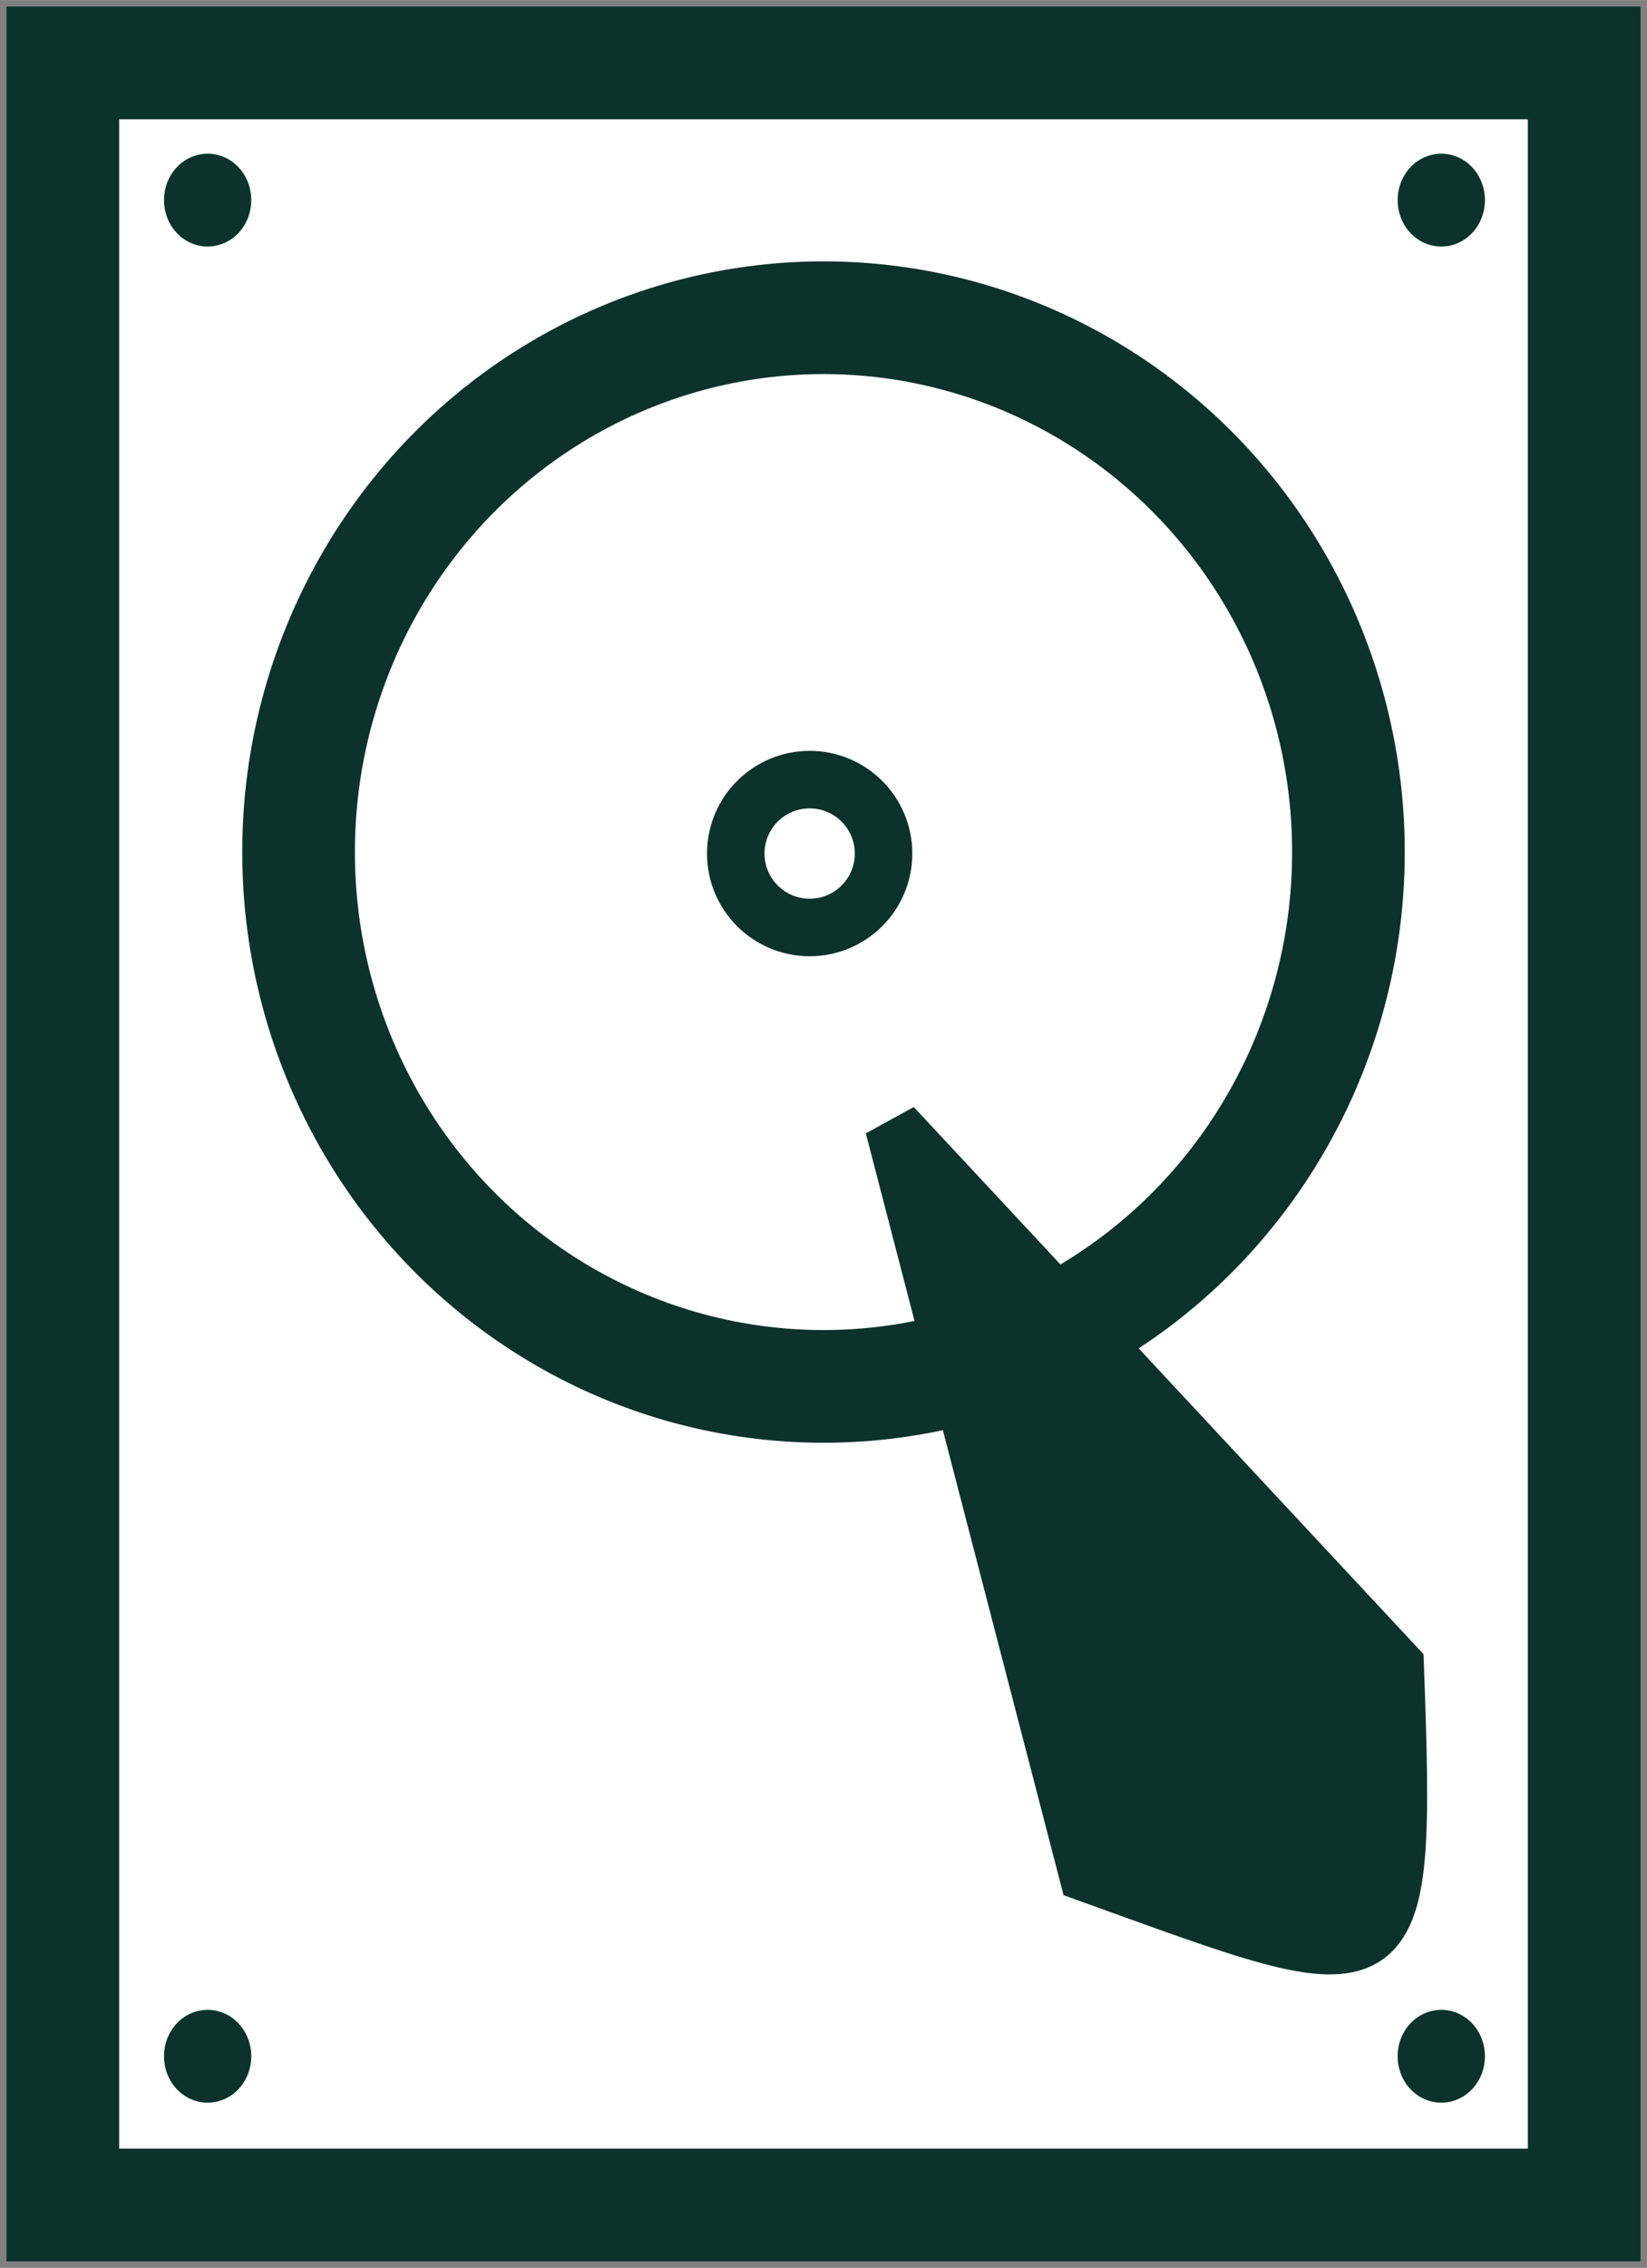 <?xml version="1.0" encoding="UTF-8" standalone="no"?>
<svg
   xmlns:dc="http://purl.org/dc/elements/1.1/"
   xmlns:cc="http://creativecommons.org/ns#"
   xmlns:rdf="http://www.w3.org/1999/02/22-rdf-syntax-ns#"
   xmlns:svg="http://www.w3.org/2000/svg"
   xmlns="http://www.w3.org/2000/svg"
   width="29.23"
   height="40.23"
   viewBox="0 0 7.734 10.644"
   version="1.1"
   id="svg8">
  <rect x="0" y="0" width="7.734" height="10.644" fill="#808080" stroke="none"/>
  <defs
     id="defs2" />
  <g
     id="layer1"
     transform="translate(-0.499,0.03)">
    <rect
       style="fill:#ffffff;stroke:#0c322c;stroke-width:0.529;stroke-miterlimit:4;stroke-dasharray:none"
       id="rect835"
       width="7.144"
       height="10.054"
       x="0.794"
       y="0.265"
       ry="0" />
    <ellipse
       style="fill:none;stroke:#0c322c;stroke-width:0.529;stroke-miterlimit:4;stroke-dasharray:none"
       id="path837"
       ry="2.508"
       rx="2.465"
       cy="3.969"
       cx="4.366" />
    <ellipse
       style="fill:none;stroke:#0c322c;stroke-width:0.27;stroke-miterlimit:4;stroke-dasharray:none"
       id="path839"
       cx="4.301"
       cy="3.976"
       rx="0.347"
       ry="0.347" />
    <path
       id="path841"
       style="fill:#0c322c;stroke:#0c322c;stroke-width:0.265px;stroke-linecap:butt;stroke-linejoin:miter;stroke-opacity:1"
       d="m 4.693,5.256 0.911,3.508 c 1.474,0.53 1.506,0.602 1.449,-0.976 z" />
    <ellipse
       style="fill:#0c322c;stroke:#0c322c;stroke-width:0.27;stroke-miterlimit:4;stroke-dasharray:none"
       id="path844"
       cx="1.474"
       cy="0.909"
       rx="0.07"
       ry="0.083" />
    <ellipse
       style="fill:#0c322c;stroke:#0c322c;stroke-width:0.27;stroke-miterlimit:4;stroke-dasharray:none"
       id="path844-3"
       cx="7.267"
       cy="0.909"
       rx="0.07"
       ry="0.083" />
    <ellipse
       style="fill:#0c322c;stroke:#0c322c;stroke-width:0.27;stroke-miterlimit:4;stroke-dasharray:none"
       id="path844-3-6"
       cx="1.474"
       cy="9.621"
       rx="0.07"
       ry="0.083" />
    <ellipse
       style="fill:#0c322c;stroke:#0c322c;stroke-width:0.27;stroke-miterlimit:4;stroke-dasharray:none"
       id="path844-3-7"
       cx="7.267"
       cy="9.621"
       rx="0.07"
       ry="0.083" />
  </g>
</svg>
